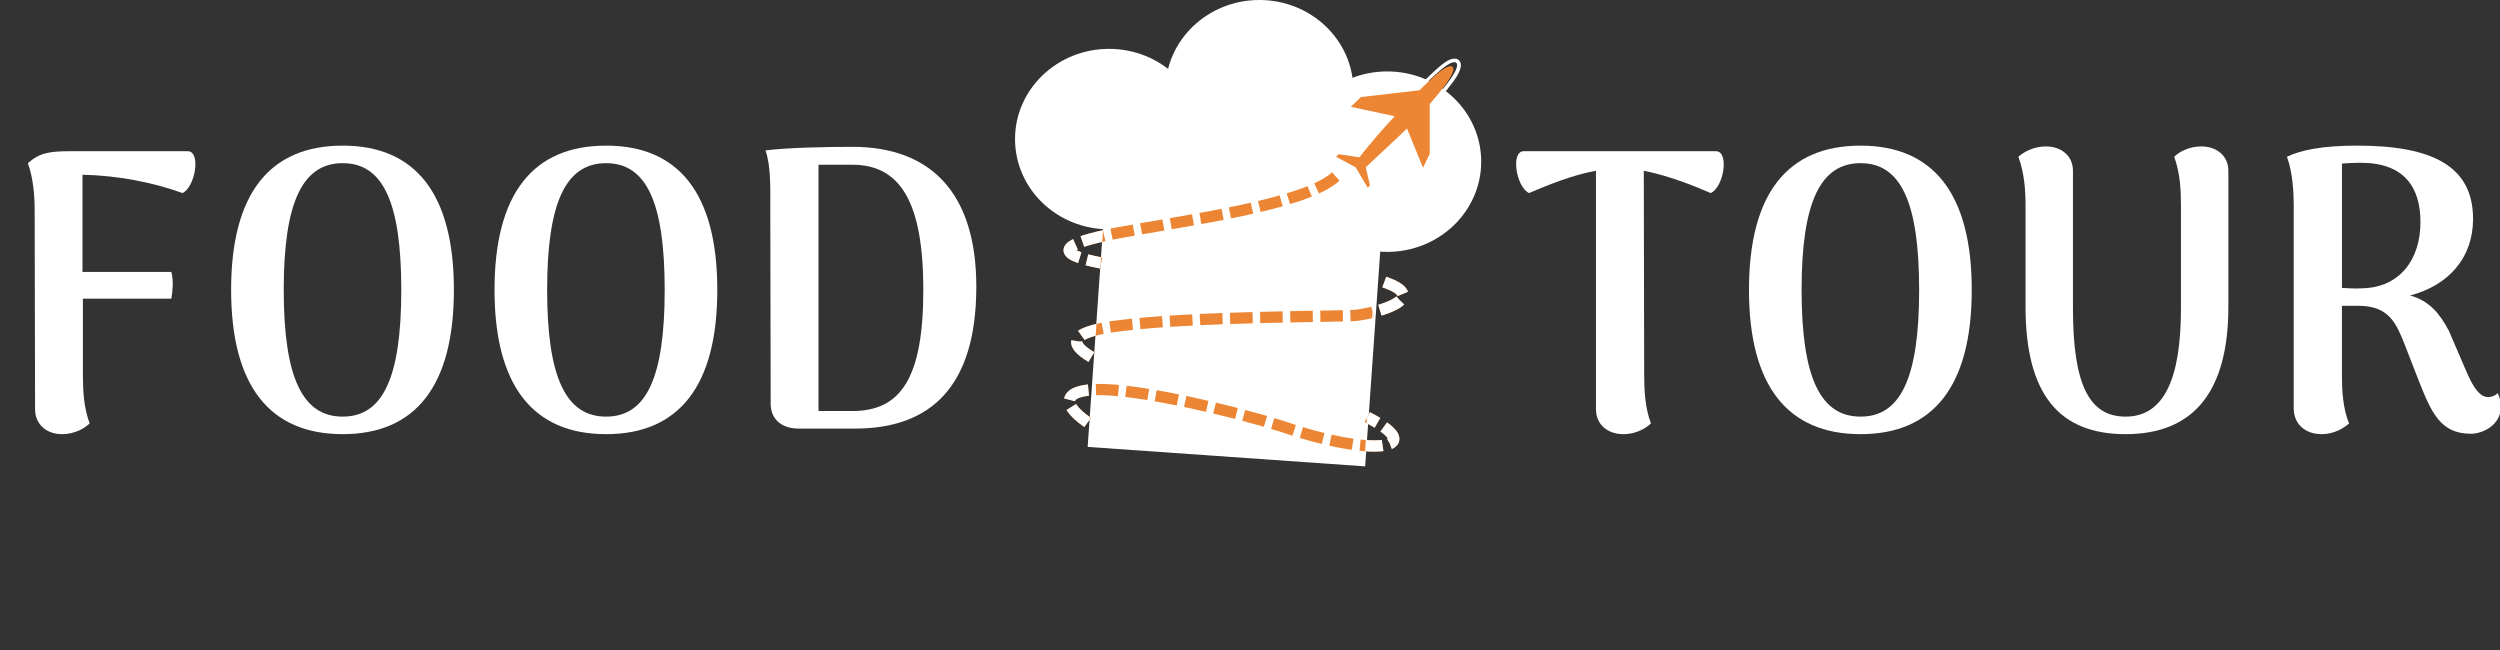 <?xml version="1.0" encoding="UTF-8"?><svg id="whiteLogo" xmlns="http://www.w3.org/2000/svg" width="665" height="173" xmlns:xlink="http://www.w3.org/1999/xlink" viewBox="0 0 665 173"><rect x="0" y="0" width="665" height="173" fill="#333333" stroke="none"/><defs><style>.cls-1,.cls-2,.cls-3,.cls-4,.cls-5,.cls-6{fill:none;}.cls-7{clip-path:url(#clippath);}.cls-2,.cls-3{stroke-dasharray:0 0 6 2;}.cls-2,.cls-3,.cls-4{stroke-width:3px;}.cls-2,.cls-5{stroke:#ed8634;}.cls-3,.cls-4,.cls-6{stroke:#fff;}.cls-8{fill:#ed8634;}.cls-9{fill:#fff;}.cls-10{clip-path:url(#clippath-1);}.cls-11{clip-path:url(#clippath-2);}.cls-4{stroke-dasharray:0 6;}.cls-12{isolation:isolate;}.cls-5,.cls-6{stroke-dasharray:0 0 6.003 2.001;stroke-miterlimit:4.002;stroke-width:3.002px;}</style><clipPath id="clippath"><polygon class="cls-1" points="385.011 12.512 392.511 17.412 385.011 25.612 377.611 20.912 385.011 12.512"/></clipPath><clipPath id="clippath-1"><rect class="cls-1" x="340.951" y="89.617" width="57.998" height="11" transform="translate(255.6 459.581) rotate(-87)"/></clipPath><clipPath id="clippath-2"><rect class="cls-1" x="256.887" y="84.332" width="57.997" height="10.999" transform="translate(176.27 368.731) rotate(-85.987)"/></clipPath></defs><g class="cls-12"><path class="cls-9" d="m48.549,51.353c-7.95-2.862-17.172-4.664-26.607-4.876v25.864h23.639c.636,2.438.318,5.088,0,7.103h-23.532v20.141c0,4.134.212,8.904,1.802,13.038-1.06,1.06-3.71,2.862-7.314,2.862-4.134,0-7.208-2.544-7.208-6.679l-.106-52.577c0-4.134-.318-8.586-1.802-12.826,3.074-2.756,5.724-3.181,11.342-3.181h31.165c3.604,0,2.014,9.541-1.378,11.131Z"/><path class="cls-9" d="m61.479,77.111c0-25.653,10.282-38.373,29.681-38.373,19.292,0,29.575,12.72,29.575,38.373s-10.282,38.373-29.575,38.373c-19.398,0-29.681-12.827-29.681-38.373Zm45.263,0c0-23.533-4.982-33.709-15.583-33.709s-15.688,10.176-15.688,33.709,5.088,33.709,15.688,33.709,15.583-10.177,15.583-33.709Z"/><path class="cls-9" d="m131.545,77.111c0-25.653,10.282-38.373,29.681-38.373,19.292,0,29.575,12.72,29.575,38.373s-10.282,38.373-29.575,38.373c-19.398,0-29.681-12.827-29.681-38.373Zm45.263,0c0-23.533-4.982-33.709-15.583-33.709s-15.688,10.176-15.688,33.709,5.088,33.709,15.688,33.709,15.583-10.177,15.583-33.709Z"/><path class="cls-9" d="m205.002,107.428l-.106-52.789c0-4.028.212-10.389-1.272-14.629,5.724-.742,16.218-.954,23.108-.954,20.989,0,32.967,12.402,32.967,37.207,0,26.395-11.978,37.737-32.225,37.737h-15.053c-4.558,0-7.42-2.544-7.42-6.572Zm21.73,1.908c12.826,0,18.869-8.692,18.869-32.225,0-23.215-6.042-33.285-18.869-33.285h-9.01v65.51h9.01Z"/><path class="cls-9" d="m455.055,51.353c-4.876-2.12-11.448-4.664-17.809-5.937l.105,54.168c0,4.134.213,8.904,1.803,13.038-1.061,1.06-3.71,2.862-7.314,2.862-4.24,0-7.314-2.544-7.314-6.679v-63.39c-6.359,1.166-12.826,3.816-17.809,5.937-3.392-1.59-4.981-11.131-1.377-11.131h51.093c3.604,0,2.12,9.541-1.378,11.131Z"/><path class="cls-9" d="m465.229,77.111c0-25.653,10.283-38.373,29.682-38.373,19.292,0,29.574,12.72,29.574,38.373s-10.282,38.373-29.574,38.373c-19.398,0-29.682-12.827-29.682-38.373Zm45.264,0c0-23.533-4.982-33.709-15.582-33.709s-15.689,10.176-15.689,33.709,5.089,33.709,15.689,33.709,15.582-10.177,15.582-33.709Z"/><path class="cls-9" d="m592.748,81.563c0,22.473-9.115,33.921-27.349,33.921-17.597,0-26.606-10.494-26.606-33.921v-26.925c0-4.028-.318-8.692-1.908-12.933,1.166-1.06,3.816-2.756,7.314-2.756,4.027,0,7.208,2.438,7.208,6.466v36.677c0,20.247,4.347,28.728,13.992,28.728,10.177,0,14.734-9.965,14.734-28.728v-27.454c0-4.028-.212-8.692-1.802-12.933,1.061-1.06,3.604-2.756,7.208-2.756,4.028,0,7.208,2.438,7.208,6.466v36.147Z"/><path class="cls-9" d="m665.252,108.17c0,4.982-4.982,7.208-7.95,7.208-8.056,0-10.494-5.406-13.992-14.311l-3.71-9.54c-2.121-5.3-4.028-10.07-11.873-10.176h-4.77v18.974c0,3.074.212,8.375,1.908,12.297-1.166,1.06-3.816,2.862-7.314,2.862-4.24,0-7.314-2.544-7.42-6.679v-54.167c0-2.969-.213-8.692-1.803-12.933,3.711-1.802,9.435-2.968,18.656-2.968,20.141,0,30.848,5.512,30.848,19.504,0,10.389-6.572,17.703-16.748,20.353,5.299,1.484,7.949,4.982,10.281,9.328l4.664,10.812c2.015,4.771,3.711,6.784,5.725,6.891.742,0,1.802-.212,2.65-1.061.636,1.378.848,2.544.848,3.604Zm-36.889-31.482c9.964-.213,15.477-7.633,15.477-17.597,0-9.435-4.453-15.795-15.9-15.795-2.015,0-3.711.106-4.982.212v33.073c1.695.106,3.392.212,5.406.106Z"/></g><g id="Group_22"><g id="Group_9"><ellipse id="Ellipse_6" class="cls-9" cx="295" cy="37" rx="25" ry="24"/><ellipse id="Ellipse_7" class="cls-9" cx="335" cy="24" rx="25" ry="24"/><ellipse id="Ellipse_8" class="cls-9" cx="369" cy="43" rx="25" ry="24"/><rect id="Rectangle_17" class="cls-9" x="287.163" y="42.57" width="83.996" height="73.996" transform="translate(226.755 402.355) rotate(-85.987)"/></g><g id="Group_15"><g id="Group_14"><path id="Path_7" class="cls-2" d="m355.3,46.964c-8.4,7.7-40.5,11.7-58.5,15.1-14,2.7-17.3,5.3-3.9,7.9"/><path id="Path_14" class="cls-2" d="m289.3,112.364c-7.9-5.5-6-9.2,5.1-8.7,11.2.5,32.3,5.3,46.5,9.7,23.6,8.2,39.8,6.4,22.8-2.4"/><path id="Path_15" class="cls-5" d="m290.3,94.964c-6.3-3.7-5.5-6.6,6.6-8.2,20-2.7,60.4-2.5,64-2.9,5.5-.7,20.9-4.8,5.9-9.3"/></g><g id="Group_10"><path id="Path_11" class="cls-8" d="m386.411,17.812c1.3,1.4-4,7.8-11,15.2-2.6,2.7-12.7,12-12.7,12l-2.2-1.8c3.7-4.8,7.7-9.4,11.9-13.8,6.9-7.4,12.6-13,14-11.6Z"/><path id="Path_12" class="cls-8" d="m377.611,24.012l2.7,2.5v14.4l-1.8,3.7-4.8-11.8-2.3-1.8-12.1-2.6,2.7-2.6,15.6-1.8Z"/><path id="Path_13" class="cls-8" d="m362.711,42.012l1.7,7.3-.6.6-3.2-5.4-5.2-2.8.7-.7,6.6,1Z"/><g class="cls-7"><g id="Mask_Group_2"><g id="Path_17"><path class="cls-1" d="m387.376,16.731c1.344,1.344-4.031,7.849-11.031,15.132-2.616,2.758-12.728,12.021-12.728,12.021l-2.263-1.838c3.677-4.808,7.707-9.405,11.879-13.718,7.142-7.283,12.799-12.94,14.142-11.597Z"/><path class="cls-9" d="m387.376,16.731c-1.344-1.344-7.071,4.243-14.142,11.597s-11.879,13.718-11.879,13.718l2.263,1.838s10.112-9.263,12.728-12.021c7.071-7.212,12.374-13.647,11.031-15.132h0m.707-.707s.071.071,0,0c.99.99.283,2.546.071,3.041-.424.99-1.202,2.192-2.333,3.606-1.909,2.616-4.879,6.01-8.768,10.041-2.616,2.758-12.374,11.667-12.728,12.021l-.636.636-3.606-3.041.566-.707c.071-.071,4.95-6.505,11.95-13.789,2.899-3.041,6.01-6.152,8.415-8.415,2.828-2.687,4.525-3.818,5.798-3.818.636-.071,1.061.212,1.273.424Z"/></g></g></g></g><g class="cls-10"><g id="Mask_Group_3"><g id="Group_38"><path id="Path_7-2" class="cls-4" d="m355.3,46.964c-8.4,7.7-40.5,11.7-58.5,15.1-14,2.7-17.3,5.3-3.9,7.9"/><path id="Path_14-2" class="cls-3" d="m289.3,112.364c-7.9-5.5-6-9.2,5.1-8.7,11.2.5,32.3,5.3,46.5,9.7,23.6,8.2,39.8,6.4,22.8-2.4"/><path id="Path_15-2" class="cls-6" d="m290.3,94.964c-6.3-3.7-5.5-6.6,6.6-8.2,20-2.7,60.4-2.5,64-2.9,5.5-.7,20.9-4.8,5.9-9.3"/></g></g></g></g></g><g class="cls-11"><g id="Mask_Group_4"><g id="Group_39"><path id="Path_7-3" class="cls-3" d="m355.3,46.964c-8.4,7.7-40.5,11.7-58.5,15.1-14,2.7-17.3,5.3-3.9,7.9"/><path id="Path_14-3" class="cls-3" d="m289.3,112.364c-7.9-5.5-6-9.2,5.1-8.7,11.2.5,32.3,5.3,46.5,9.7,23.6,8.2,39.8,6.4,22.8-2.4"/><path id="Path_15-3" class="cls-6" d="m290.3,94.964c-6.3-3.7-5.5-6.6,6.6-8.2,20-2.7,60.4-2.5,64-2.9,5.5-.7,20.9-4.8,5.9-9.3"/></g></g></g></svg>